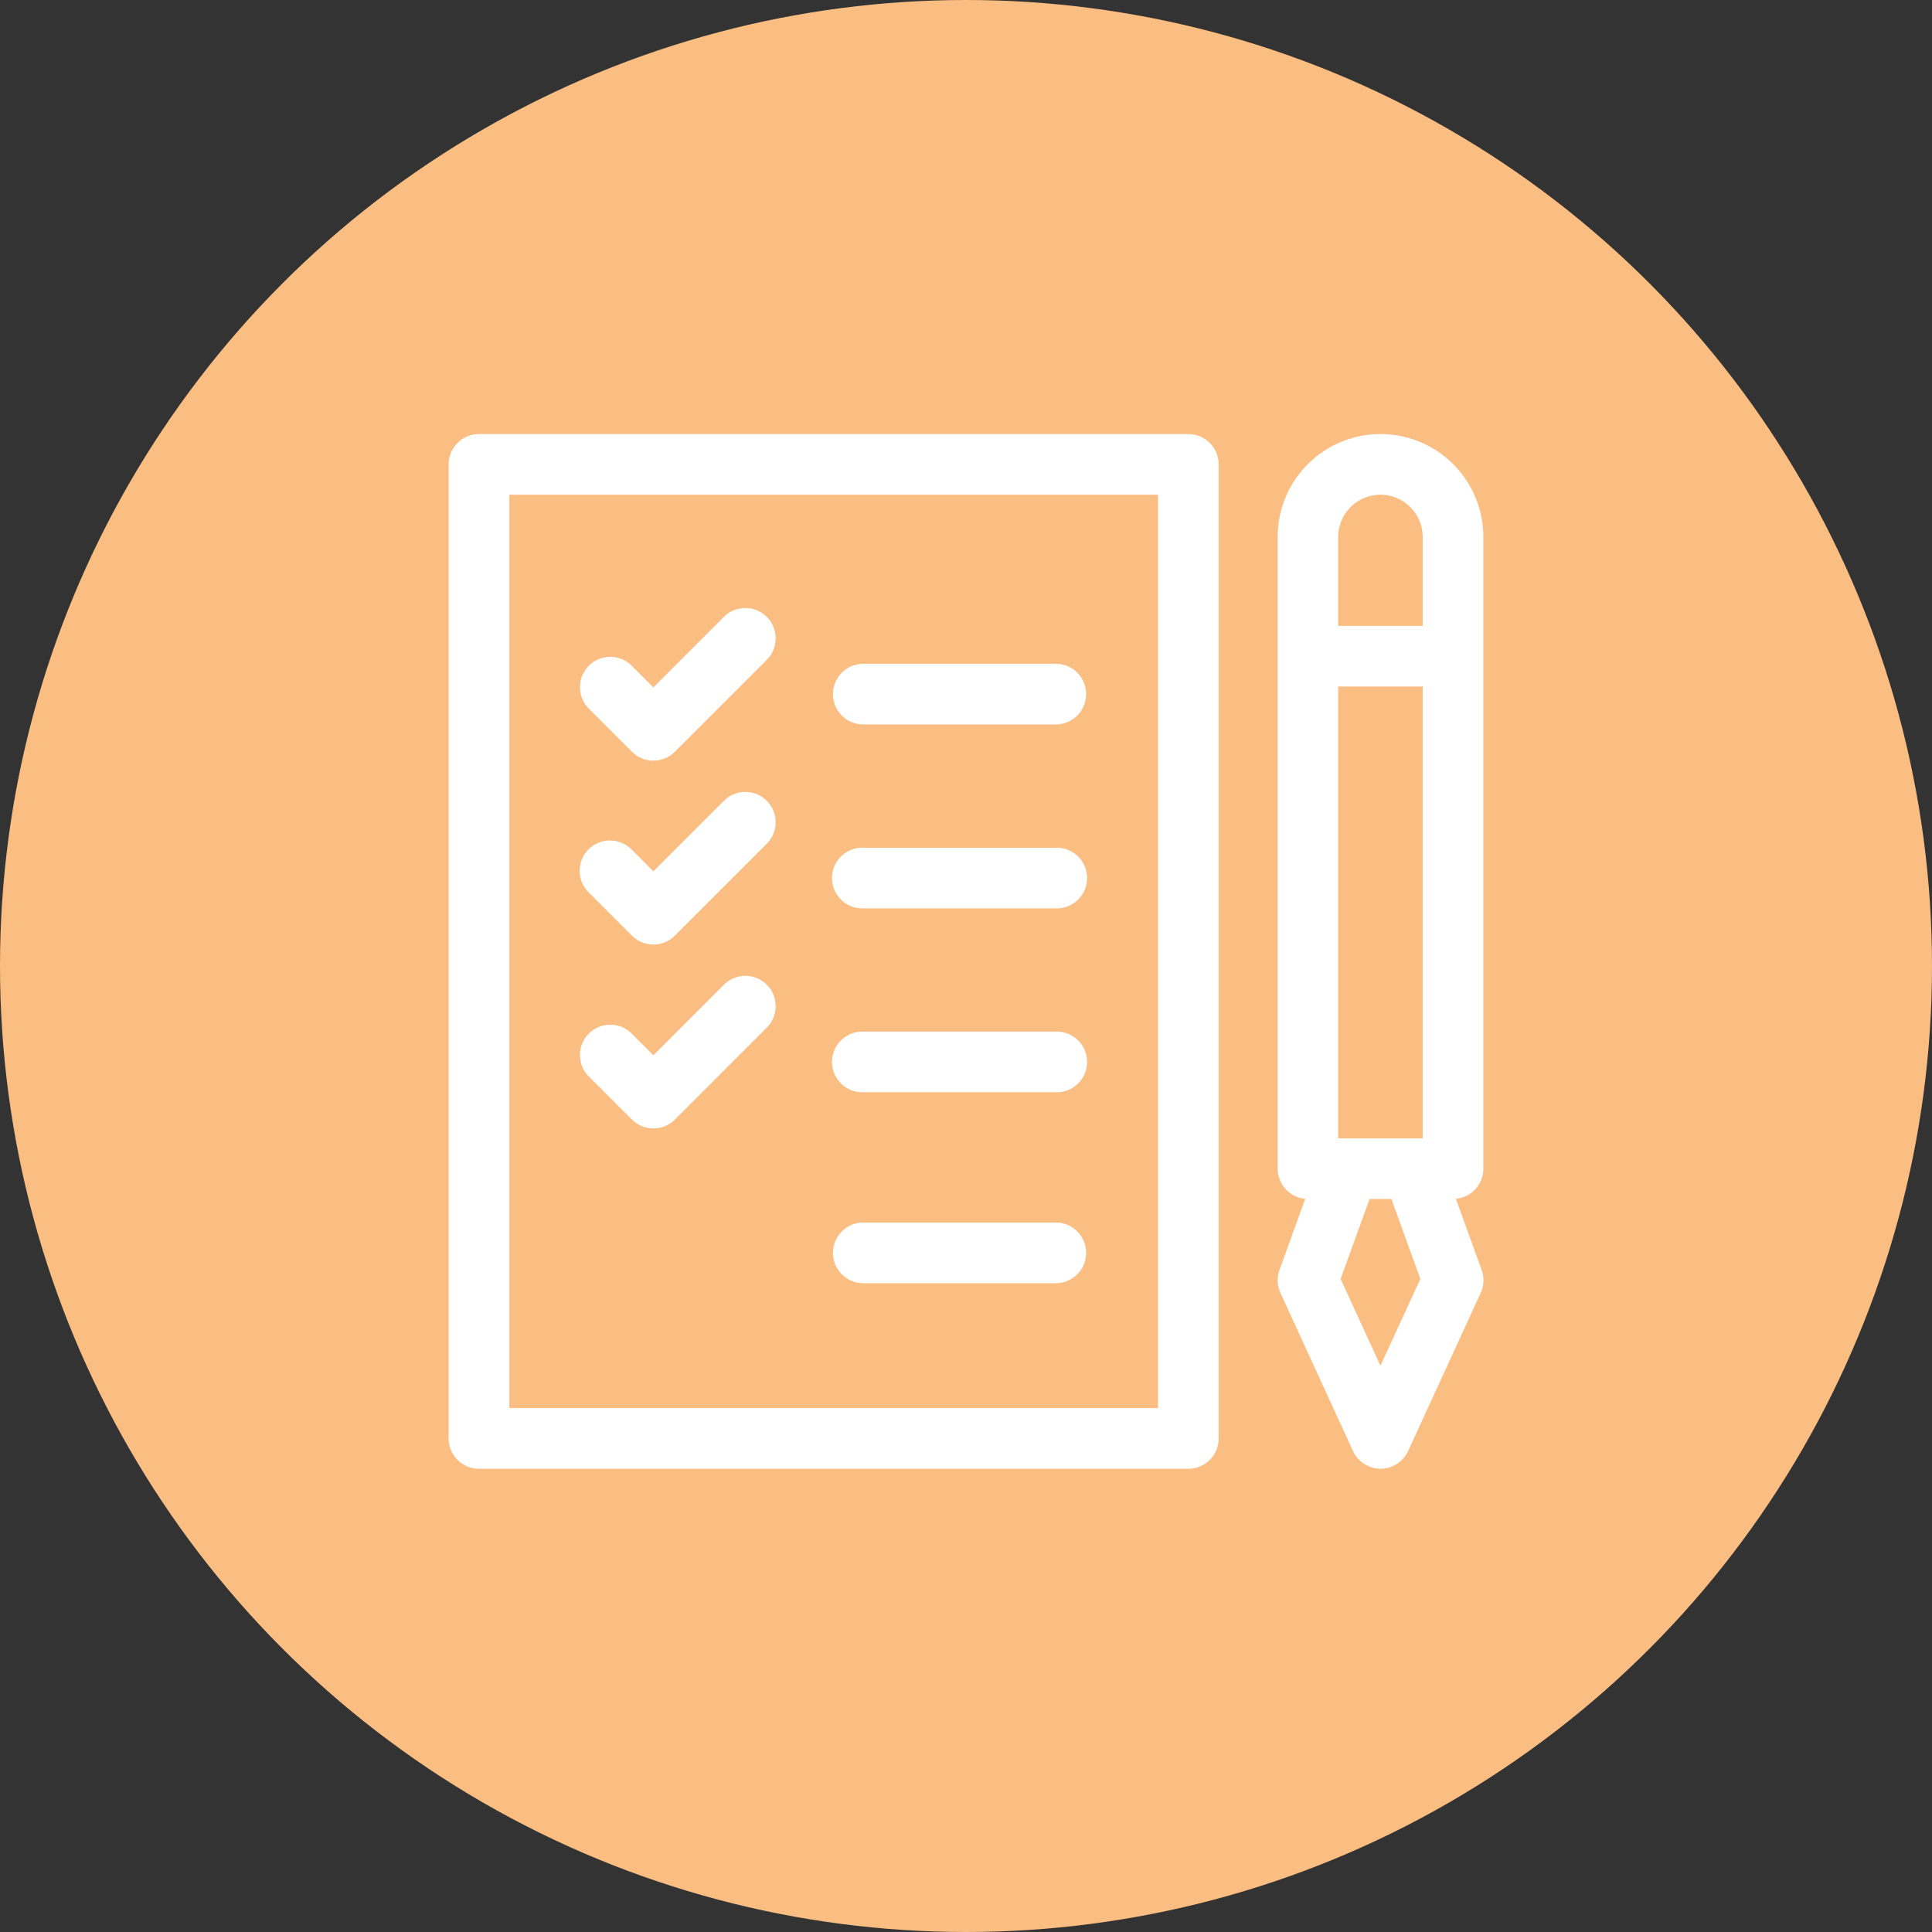 <svg xmlns="http://www.w3.org/2000/svg" width="62" height="62" viewBox="0 0 62 62">
  <rect x="0" y="0" width="62" height="62" fill="#333333" stroke="none"/>
  <g id="Group_772" data-name="Group 772" transform="translate(-144 -753)">
    <circle id="Ellipse_61" data-name="Ellipse 61" cx="31" cy="31" r="31" transform="translate(144 753)" fill="#fbbe82"/>
    <g id="Group_312" data-name="Group 312" transform="translate(158.398 766.93)">
      <path id="Path_4986" data-name="Path 4986" d="M191.155,115.625h6.178a.973.973,0,0,0,0-1.946h-6.178a.973.973,0,0,0,0,1.946Z" transform="translate(-177.849 -106.307)" fill="#fff"/>
      <path id="Path_4987" data-name="Path 4987" d="M23.737,0H.973A.973.973,0,0,0,0,.973V32.231a.973.973,0,0,0,.973.973H23.737a.973.973,0,0,0,.973-.973V.973A.973.973,0,0,0,23.737,0Zm-.973,31.258H1.946V1.946H22.765Z" fill="#fff"/>
      <path id="Path_4988" data-name="Path 4988" d="M416.78,23.573V3.3a3.3,3.3,0,0,0-6.6,0V23.573a.972.972,0,0,0,.885.968l-.827,2.284a.973.973,0,0,0,.031.737l2.329,5.074a.973.973,0,0,0,1.768,0l2.329-5.074a.973.973,0,0,0,.031-.737l-.827-2.284A.972.972,0,0,0,416.78,23.573Zm-4.658-.973V8.1h2.712V22.6h-2.712Zm1.356-20.655A1.358,1.358,0,0,1,414.834,3.3V6.155h-2.712V3.3A1.358,1.358,0,0,1,413.478,1.946Zm0,27.953L412.2,27.113l.929-2.567h.7l.929,2.567Z" transform="translate(-383.576)" fill="#fff"/>
      <path id="Path_4989" data-name="Path 4989" d="M66.512,90.644a.973.973,0,0,0,1.376,0l2.955-2.955a.973.973,0,0,0-1.376-1.376L67.2,88.58l-.7-.7a.973.973,0,0,0-1.376,1.376Z" transform="translate(-60.63 -80.45)" fill="#fff"/>
      <path id="Path_4990" data-name="Path 4990" d="M191.155,206.63h6.178a.973.973,0,1,0,0-1.945h-6.178a.973.973,0,1,0,0,1.945Z" transform="translate(-177.849 -191.41)" fill="#fff"/>
      <path id="Path_4991" data-name="Path 4991" d="M66.512,181.648a.973.973,0,0,0,1.376,0l2.955-2.955a.973.973,0,0,0-1.376-1.376L67.2,179.584l-.7-.7a.973.973,0,1,0-1.376,1.376Z" transform="translate(-60.63 -165.552)" fill="#fff"/>
      <path id="Path_4992" data-name="Path 4992" d="M191.155,297.633h6.178a.973.973,0,1,0,0-1.945h-6.178a.973.973,0,1,0,0,1.945Z" transform="translate(-177.849 -276.512)" fill="#fff"/>
      <path id="Path_4993" data-name="Path 4993" d="M191.155,392.124h6.178a.973.973,0,0,0,0-1.946h-6.178a.973.973,0,0,0,0,1.946Z" transform="translate(-177.849 -364.875)" fill="#fff"/>
      <path id="Path_4994" data-name="Path 4994" d="M66.512,272.654a.973.973,0,0,0,1.376,0l2.955-2.955a.973.973,0,0,0-1.376-1.376L67.2,270.591l-.7-.7a.973.973,0,0,0-1.376,1.376Z" transform="translate(-60.63 -250.656)" fill="#fff"/>
    </g>
  </g>
</svg>

